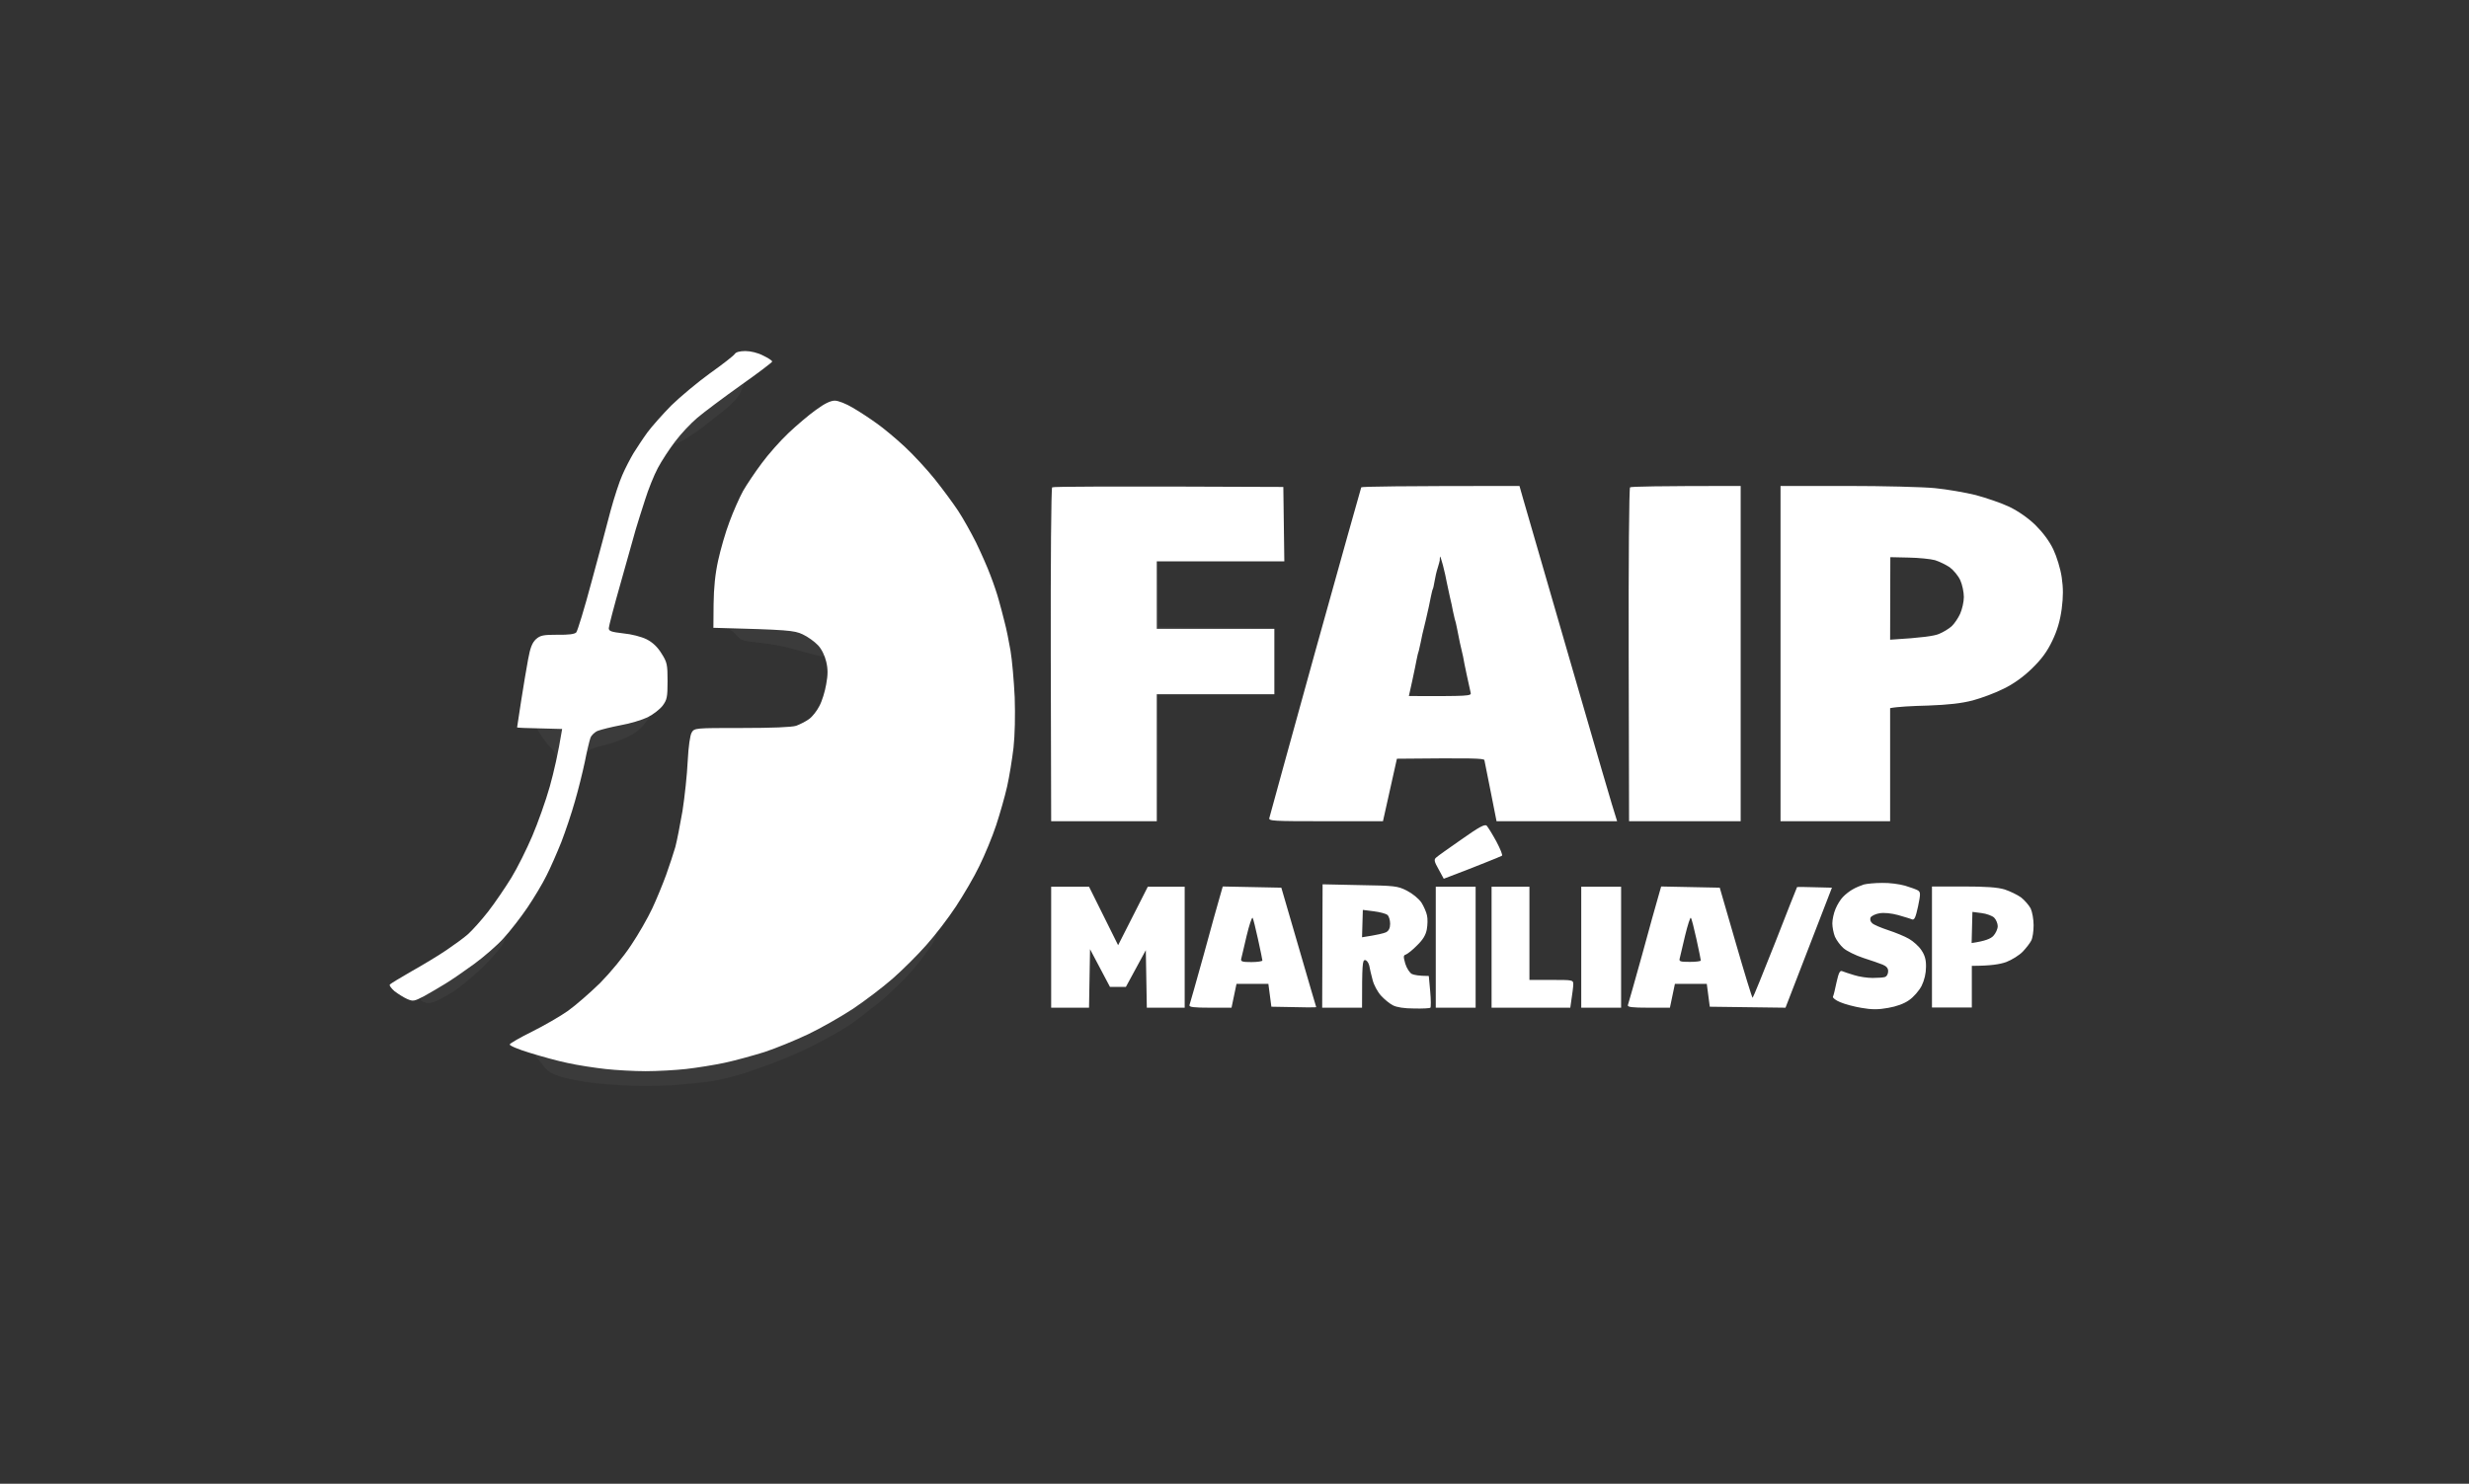 <svg width="183" height="110" viewBox="0 0 183 110" fill="none" xmlns="http://www.w3.org/2000/svg">
<rect x="0" y="0" width="183" height="110" fill="#333333" stroke="none"/>
<path fill-rule="evenodd" clip-rule="evenodd" d="M110.199 61.221C110.288 61.324 110.613 61.839 110.908 62.383C111.204 62.942 111.396 63.413 111.322 63.442C111.263 63.472 110.687 63.722 110.037 63.972C109.387 64.237 108.442 64.604 107.009 65.148L106.625 64.442C106.3 63.869 106.27 63.722 106.448 63.575C106.551 63.472 107.408 62.869 108.338 62.221C109.653 61.295 110.066 61.074 110.199 61.221ZM139.504 65.457C140.035 65.442 140.789 65.545 141.202 65.663C141.601 65.781 142.044 65.943 142.162 66.016C142.354 66.148 142.354 66.281 142.162 67.207C141.985 68.016 141.896 68.222 141.719 68.163C141.601 68.105 141.128 67.972 140.685 67.84C140.198 67.707 139.651 67.649 139.312 67.707C139.016 67.752 138.721 67.899 138.647 68.016C138.588 68.163 138.632 68.325 138.765 68.443C138.883 68.561 139.415 68.781 139.947 68.958C140.478 69.134 141.173 69.413 141.498 69.605C141.808 69.781 142.236 70.164 142.413 70.443C142.664 70.811 142.768 71.164 142.753 71.693C142.753 72.164 142.635 72.664 142.428 73.09C142.236 73.458 141.822 73.929 141.498 74.149C141.128 74.414 140.552 74.62 139.947 74.723C139.238 74.855 138.721 74.855 137.982 74.723C137.436 74.635 136.727 74.444 136.387 74.296C136.062 74.164 135.826 73.973 135.855 73.899C135.9 73.811 136.018 73.341 136.121 72.826C136.284 72.105 136.372 71.928 136.549 72.002C136.668 72.046 137.066 72.193 137.436 72.296C137.805 72.414 138.411 72.502 138.795 72.502C139.193 72.502 139.607 72.473 139.725 72.429C139.843 72.385 139.947 72.208 139.947 72.017C139.961 71.796 139.828 71.634 139.548 71.517C139.326 71.428 138.662 71.193 138.1 71.017C137.524 70.826 136.874 70.502 136.638 70.296C136.402 70.09 136.121 69.708 136.003 69.443C135.9 69.193 135.811 68.737 135.811 68.457C135.811 68.178 135.914 67.693 136.047 67.384C136.165 67.09 136.417 66.678 136.594 66.501C136.771 66.31 137.111 66.046 137.332 65.928C137.554 65.796 137.923 65.648 138.145 65.575C138.366 65.516 138.972 65.457 139.504 65.457ZM98.029 65.56L100.776 65.619C103.376 65.663 103.582 65.678 104.277 66.031C104.705 66.251 105.148 66.619 105.355 66.913C105.532 67.193 105.724 67.634 105.768 67.869C105.827 68.105 105.813 68.575 105.754 68.899C105.68 69.311 105.473 69.664 105.03 70.09C104.705 70.428 104.321 70.722 104.203 70.767C104.011 70.826 104.011 70.914 104.158 71.443C104.262 71.781 104.483 72.12 104.646 72.208C104.808 72.281 105.163 72.355 105.901 72.355L106.005 73.487C106.064 74.12 106.064 74.664 106.019 74.708C105.99 74.752 105.443 74.782 104.823 74.767C104.084 74.767 103.523 74.679 103.243 74.532C103.006 74.414 102.593 74.076 102.356 73.811C102.105 73.532 101.825 73.017 101.736 72.649C101.633 72.281 101.529 71.811 101.485 71.576C101.426 71.355 101.293 71.178 101.175 71.178C100.983 71.178 100.953 71.473 100.953 74.708H97.999L98.029 65.56ZM100.953 69.487C102.105 69.311 102.563 69.193 102.726 69.119C102.932 69.016 103.036 68.811 103.036 68.487C103.036 68.222 102.947 67.928 102.844 67.84C102.74 67.737 102.283 67.619 101.825 67.56L101.012 67.457L100.953 69.487ZM77.912 65.737H80.718L82.874 70.075L85.075 65.737H87.808V74.708H85.001L84.927 70.443L83.451 73.164H82.269L80.792 70.37L80.718 74.708H77.912V65.737ZM90.629 65.722L94.971 65.81L96.256 70.222C96.965 72.649 97.541 74.649 97.556 74.664C97.556 74.694 96.803 74.694 94.233 74.635L94.011 72.943H91.648L91.279 74.708H89.683C88.487 74.708 88.118 74.664 88.162 74.517C88.207 74.414 88.664 72.752 89.211 70.811C89.743 68.869 90.274 66.928 90.407 66.501L90.629 65.722ZM92.002 71.061C91.943 71.281 92.047 71.326 92.756 71.326C93.199 71.326 93.568 71.267 93.568 71.208C93.568 71.149 93.42 70.443 93.243 69.634C93.066 68.825 92.889 68.105 92.844 68.046C92.785 67.987 92.593 68.575 92.401 69.369C92.224 70.164 92.032 70.914 92.002 71.061ZM106.418 65.737H109.372V74.708H106.418V65.737ZM110.554 65.737H113.36V72.649H114.985C116.565 72.649 116.61 72.649 116.61 72.973C116.61 73.149 116.551 73.62 116.388 74.708H110.554V65.737ZM117.2 65.737H120.155V74.708H117.2V65.737ZM123.123 65.722L127.466 65.81L128.647 69.884C129.297 72.134 129.859 73.973 129.903 73.973C129.932 73.973 130.686 72.134 131.572 69.884C132.443 67.649 133.182 65.781 133.197 65.766C133.211 65.751 133.802 65.751 135.781 65.81L132.34 74.708L126.727 74.635L126.506 72.943H124.142L123.773 74.708H122.178C120.982 74.708 120.612 74.664 120.657 74.517C120.701 74.414 121.159 72.752 121.705 70.811C122.237 68.869 122.769 66.928 122.902 66.501L123.123 65.722ZM124.497 71.061C124.438 71.281 124.541 71.311 125.25 71.311C125.693 71.311 126.063 71.267 126.063 71.208C126.063 71.149 125.915 70.428 125.738 69.619C125.56 68.811 125.383 68.105 125.324 68.046C125.28 67.987 125.088 68.575 124.896 69.369C124.719 70.149 124.527 70.914 124.497 71.061ZM143.196 65.722H145.515C147.184 65.722 148.055 65.781 148.587 65.943C148.986 66.075 149.533 66.34 149.798 66.531C150.064 66.737 150.374 67.104 150.507 67.34C150.626 67.59 150.729 68.149 150.729 68.59C150.729 69.046 150.655 69.546 150.552 69.737C150.463 69.914 150.182 70.281 149.931 70.546C149.68 70.811 149.119 71.164 148.691 71.326C148.233 71.487 147.553 71.605 146.15 71.605V74.694H143.196V65.722ZM146.135 69.914C147.155 69.766 147.553 69.59 147.745 69.384C147.923 69.193 148.07 68.869 148.07 68.663C148.07 68.472 147.952 68.178 147.804 68.031C147.671 67.899 147.243 67.737 146.874 67.693L146.194 67.605L146.135 69.914Z" fill="white"/>
<path fill-rule="evenodd" clip-rule="evenodd" d="M55.254 26.026C55.638 26.026 56.184 26.159 56.569 26.364C56.938 26.541 57.233 26.732 57.233 26.806C57.233 26.864 56.184 27.659 54.914 28.556C53.629 29.468 52.182 30.556 51.694 30.968C51.207 31.38 50.454 32.174 50.04 32.733C49.612 33.292 49.036 34.174 48.755 34.704C48.474 35.233 48.046 36.292 47.81 37.057C47.559 37.822 47.248 38.822 47.116 39.263C46.997 39.704 46.495 41.484 46.008 43.205C45.52 44.911 45.122 46.44 45.122 46.573C45.122 46.793 45.314 46.852 46.185 46.955C46.82 47.014 47.544 47.205 47.928 47.396C48.386 47.632 48.74 47.97 49.036 48.455C49.449 49.102 49.479 49.279 49.479 50.499C49.479 51.706 49.434 51.882 49.11 52.323C48.903 52.588 48.415 52.97 48.002 53.176C47.603 53.367 46.702 53.647 46.008 53.765C45.314 53.897 44.56 54.088 44.324 54.176C44.088 54.265 43.837 54.5 43.763 54.706C43.689 54.912 43.497 55.706 43.349 56.471C43.187 57.236 42.862 58.559 42.611 59.412C42.374 60.265 41.916 61.618 41.606 62.427C41.281 63.236 40.794 64.354 40.498 64.928C40.218 65.501 39.583 66.56 39.095 67.281C38.608 68.001 37.81 69.031 37.323 69.561C36.85 70.09 35.861 70.943 35.137 71.472C34.413 72.002 33.453 72.664 33.01 72.929C32.567 73.208 31.843 73.62 31.43 73.855C30.691 74.237 30.617 74.252 30.174 74.061C29.908 73.943 29.495 73.679 29.244 73.487C29.007 73.281 28.845 73.061 28.889 73.002C28.933 72.929 29.672 72.487 30.514 72.002C31.356 71.531 32.523 70.825 33.084 70.443C33.645 70.061 34.384 69.531 34.694 69.252C35.004 68.972 35.683 68.222 36.186 67.575C36.688 66.928 37.456 65.795 37.899 65.075C38.342 64.354 39.036 62.957 39.45 61.986C39.863 61.015 40.454 59.368 40.75 58.309C41.045 57.25 41.37 55.868 41.665 54.044L39.996 54C39.081 53.985 38.327 53.956 38.327 53.926C38.327 53.912 38.46 53.044 38.623 51.985C38.785 50.926 39.022 49.544 39.14 48.896C39.302 47.999 39.45 47.646 39.73 47.382C40.055 47.102 40.262 47.058 41.326 47.058C42.138 47.073 42.596 47.014 42.714 46.882C42.803 46.779 43.32 45.102 43.837 43.16C44.368 41.219 45.004 38.836 45.255 37.866C45.52 36.895 45.904 35.704 46.126 35.218C46.333 34.733 46.717 33.998 46.953 33.6C47.204 33.203 47.662 32.498 47.987 32.056C48.312 31.615 49.11 30.718 49.76 30.056C50.424 29.409 51.709 28.335 52.625 27.673C53.555 27.012 54.368 26.379 54.456 26.247C54.545 26.1 54.84 26.026 55.254 26.026ZM61.871 29.703C62.137 29.703 62.698 29.924 63.215 30.233C63.703 30.512 64.5 31.041 64.988 31.394C65.475 31.733 66.406 32.512 67.055 33.115C67.705 33.718 68.71 34.806 69.286 35.527C69.862 36.248 70.645 37.307 71.014 37.866C71.383 38.425 71.974 39.483 72.343 40.219C72.698 40.954 73.185 42.043 73.407 42.646C73.643 43.249 73.924 44.087 74.027 44.484C74.145 44.896 74.337 45.617 74.455 46.102C74.588 46.587 74.78 47.543 74.898 48.235C75.017 48.926 75.15 50.485 75.209 51.691C75.253 53.059 75.223 54.485 75.12 55.441C75.017 56.294 74.81 57.589 74.647 58.309C74.485 59.03 74.116 60.324 73.835 61.177C73.554 62.03 72.993 63.383 72.594 64.192C72.21 65.001 71.413 66.354 70.851 67.207C70.29 68.06 69.3 69.355 68.651 70.075C68.016 70.796 66.893 71.914 66.154 72.561C65.431 73.193 64.116 74.193 63.215 74.796C62.314 75.385 60.822 76.238 59.892 76.679C58.961 77.12 57.499 77.723 56.642 78.003C55.786 78.267 54.456 78.635 53.688 78.797C52.92 78.959 51.635 79.165 50.852 79.253C50.055 79.341 48.711 79.415 47.854 79.415C46.997 79.415 45.653 79.341 44.87 79.253C44.073 79.165 42.818 78.973 42.094 78.812C41.37 78.665 40.085 78.311 39.243 78.047C38.416 77.797 37.751 77.517 37.781 77.429C37.81 77.341 38.564 76.914 39.45 76.473C40.336 76.032 41.532 75.341 42.094 74.944C42.67 74.532 43.733 73.605 44.472 72.884C45.24 72.105 46.215 70.928 46.776 70.075C47.322 69.266 48.017 68.046 48.342 67.354C48.666 66.663 49.124 65.545 49.376 64.854C49.627 64.163 49.922 63.236 50.055 62.795C50.173 62.354 50.409 61.148 50.587 60.118C50.749 59.074 50.926 57.427 50.971 56.441C51.03 55.309 51.148 54.515 51.266 54.309C51.473 53.971 51.502 53.971 54.988 53.971C57.248 53.971 58.666 53.912 59.006 53.809C59.286 53.706 59.729 53.485 59.966 53.309C60.217 53.132 60.556 52.691 60.734 52.338C60.926 51.985 61.147 51.264 61.236 50.735C61.369 50.029 61.369 49.588 61.236 49.044C61.133 48.602 60.896 48.117 60.63 47.837C60.379 47.573 59.877 47.205 59.493 47.029C58.858 46.734 58.459 46.69 52.876 46.543L52.891 44.778C52.906 43.572 53.009 42.543 53.23 41.543C53.408 40.734 53.777 39.439 54.072 38.675C54.353 37.91 54.811 36.88 55.077 36.395C55.357 35.91 55.978 34.983 56.465 34.336C56.938 33.689 57.824 32.689 58.43 32.115C59.035 31.541 59.951 30.762 60.468 30.394C61.103 29.924 61.561 29.703 61.871 29.703ZM95.119 36.101L95.193 41.616H85.74V46.617H94.454V51.47H85.74V60.883H77.912L77.882 48.558C77.867 41.778 77.912 36.174 77.985 36.13C78.059 36.071 81.944 36.042 95.119 36.101ZM112.622 36.027L112.902 37.013C113.065 37.572 114.63 42.969 116.388 49.044C118.146 55.118 119.637 60.251 119.859 60.883H110.923L110.495 58.721C110.258 57.515 110.037 56.456 110.022 56.353C109.978 56.221 109.224 56.191 103.538 56.25L102.504 60.883H98.265C94.292 60.883 94.011 60.868 94.085 60.633C94.115 60.486 95.651 54.941 97.482 48.308C99.328 41.675 100.865 36.204 100.894 36.13C100.938 36.071 103.597 36.027 112.622 36.027ZM106.714 41.543C106.714 41.587 106.64 41.837 106.566 42.087C106.477 42.352 106.374 42.807 106.33 43.087C106.285 43.366 106.226 43.631 106.197 43.675C106.167 43.719 106.108 43.984 106.049 44.264C106.005 44.543 105.827 45.337 105.665 46.028C105.488 46.72 105.325 47.44 105.296 47.646C105.251 47.852 105.192 48.117 105.163 48.235C105.118 48.352 105.045 48.646 105 48.896C104.956 49.146 104.808 49.852 104.675 50.47L104.424 51.603C108.9 51.617 109.077 51.603 109.003 51.353C108.973 51.22 108.84 50.632 108.722 50.073C108.604 49.514 108.471 48.882 108.442 48.676C108.397 48.47 108.294 48.014 108.205 47.646C108.131 47.279 108.028 46.793 107.984 46.543C107.939 46.293 107.866 45.999 107.821 45.881C107.792 45.764 107.733 45.499 107.688 45.293C107.659 45.087 107.555 44.631 107.467 44.264C107.393 43.896 107.29 43.41 107.23 43.16C107.186 42.91 107.068 42.352 106.95 41.91C106.832 41.469 106.743 41.19 106.728 41.278C106.714 41.381 106.714 41.498 106.714 41.543ZM129.017 36.027V60.883H120.745L120.716 48.558C120.701 41.778 120.745 36.174 120.819 36.13C120.893 36.071 122.754 36.027 129.017 36.027ZM131.971 36.027H136.889C139.577 36.027 142.531 36.101 143.418 36.189C144.304 36.277 145.677 36.513 146.445 36.704C147.214 36.91 148.336 37.292 148.927 37.572C149.592 37.895 150.315 38.395 150.862 38.925C151.423 39.483 151.896 40.116 152.191 40.734C152.442 41.263 152.723 42.175 152.811 42.793C152.93 43.616 152.93 44.205 152.811 45.146C152.693 46.014 152.487 46.734 152.117 47.499C151.733 48.308 151.32 48.867 150.611 49.558C149.961 50.191 149.237 50.705 148.513 51.058C147.908 51.367 146.874 51.75 146.224 51.926C145.367 52.147 144.451 52.25 142.901 52.309C141.719 52.338 140.611 52.397 140.094 52.5V60.883H131.971V36.027ZM140.094 47.426C142.517 47.279 143.358 47.146 143.713 46.999C144.038 46.867 144.466 46.602 144.658 46.425C144.85 46.249 145.131 45.837 145.279 45.514C145.426 45.19 145.559 44.631 145.559 44.264C145.559 43.896 145.441 43.337 145.293 43.013C145.146 42.69 144.791 42.263 144.511 42.057C144.23 41.866 143.743 41.631 143.418 41.528C143.093 41.44 142.221 41.351 141.468 41.337L140.109 41.307L140.094 47.426Z" fill="white"/>
<path opacity="0.04" d="M53.452 29.585C52.566 30.247 51.384 31.247 50.823 31.821C50.262 32.394 49.878 32.88 49.981 32.895C50.07 32.924 50.468 32.747 50.882 32.497C51.281 32.247 52.005 31.747 52.462 31.38C52.935 31.012 53.6 30.482 53.94 30.203C54.294 29.924 54.708 29.438 54.87 29.115C55.032 28.791 55.151 28.497 55.121 28.468C55.092 28.423 54.338 28.938 53.452 29.585ZM85.769 44.072L85.74 46.617L94.528 46.543L85.888 46.469L85.799 41.542L85.769 44.072ZM54.132 46.705C54.25 46.749 54.486 46.955 54.648 47.161C54.9 47.47 55.136 47.543 56.273 47.646C57.012 47.72 58.075 47.911 58.636 48.073C59.212 48.234 60.01 48.455 60.424 48.558C61.088 48.72 61.162 48.72 61.103 48.514C61.059 48.396 60.882 48.117 60.719 47.882C60.557 47.661 60.04 47.293 59.596 47.087C58.828 46.705 58.651 46.69 56.347 46.646C55.003 46.631 54.013 46.661 54.132 46.705ZM85.814 56.162C85.814 58.794 85.829 59.853 85.858 58.515C85.873 57.191 85.873 55.044 85.858 53.735C85.829 52.441 85.814 53.544 85.814 56.162ZM47.485 53.382C47.116 53.529 46.362 53.72 45.786 53.823C45.225 53.912 44.56 54.073 44.324 54.162C44.088 54.25 43.837 54.5 43.763 54.691C43.689 54.897 43.586 55.235 43.541 55.426C43.467 55.735 43.482 55.779 43.66 55.632C43.778 55.529 44.236 55.368 44.679 55.279C45.122 55.176 45.89 54.926 46.377 54.706C46.968 54.441 47.426 54.103 47.751 53.691C48.017 53.353 48.209 53.088 48.194 53.103C48.164 53.103 47.854 53.235 47.485 53.382ZM40.1 54.515C40.292 54.823 40.617 55.235 40.824 55.426C41.045 55.632 41.208 55.897 41.178 56.015C41.119 56.221 41.134 56.221 41.267 56.015C41.34 55.897 41.459 55.382 41.532 54.882L41.651 53.97L39.76 53.956L40.1 54.515ZM68.385 70.399C67.824 71.016 66.79 72.017 66.11 72.62C65.416 73.223 64.116 74.193 63.23 74.796C62.329 75.385 60.837 76.238 59.907 76.679C58.961 77.12 57.499 77.723 56.657 78.003C55.801 78.267 54.471 78.635 53.703 78.797C52.92 78.959 51.65 79.165 50.853 79.253C50.055 79.341 48.711 79.415 47.869 79.415C47.012 79.415 45.668 79.341 44.871 79.253C44.073 79.179 42.729 78.944 41.887 78.753C41.03 78.561 40.159 78.356 39.967 78.282C39.642 78.194 39.612 78.209 39.775 78.4C39.878 78.503 40.129 78.826 40.321 79.076C40.602 79.429 40.942 79.635 41.621 79.841C42.123 79.988 43.172 80.194 43.955 80.282C44.723 80.371 46.082 80.473 46.983 80.503C47.869 80.532 49.331 80.503 50.232 80.429C51.118 80.356 52.315 80.223 52.891 80.135C53.452 80.032 54.486 79.782 55.18 79.562C55.86 79.341 57.13 78.885 57.987 78.547C58.828 78.209 60.143 77.606 60.896 77.194C61.65 76.797 62.61 76.238 63.038 75.944C63.466 75.649 64.441 74.899 65.209 74.282C65.963 73.664 67.1 72.561 67.72 71.825C68.326 71.09 68.99 70.208 69.168 69.869C69.345 69.546 69.463 69.266 69.448 69.266C69.419 69.266 68.946 69.781 68.385 70.399ZM36.998 69.943C36.717 70.237 35.89 70.928 35.167 71.458C34.428 72.002 33.601 72.576 33.32 72.752C33.025 72.914 32.404 73.296 31.917 73.576C31.046 74.105 31.031 74.12 31.4 74.282C31.681 74.399 31.888 74.385 32.286 74.237C32.567 74.12 33.158 73.796 33.616 73.502C34.059 73.223 34.989 72.458 35.684 71.796C36.363 71.149 37.072 70.34 37.249 70.016C37.426 69.678 37.559 69.413 37.545 69.413C37.53 69.413 37.279 69.649 36.998 69.943Z" fill="white"/>
</svg>

